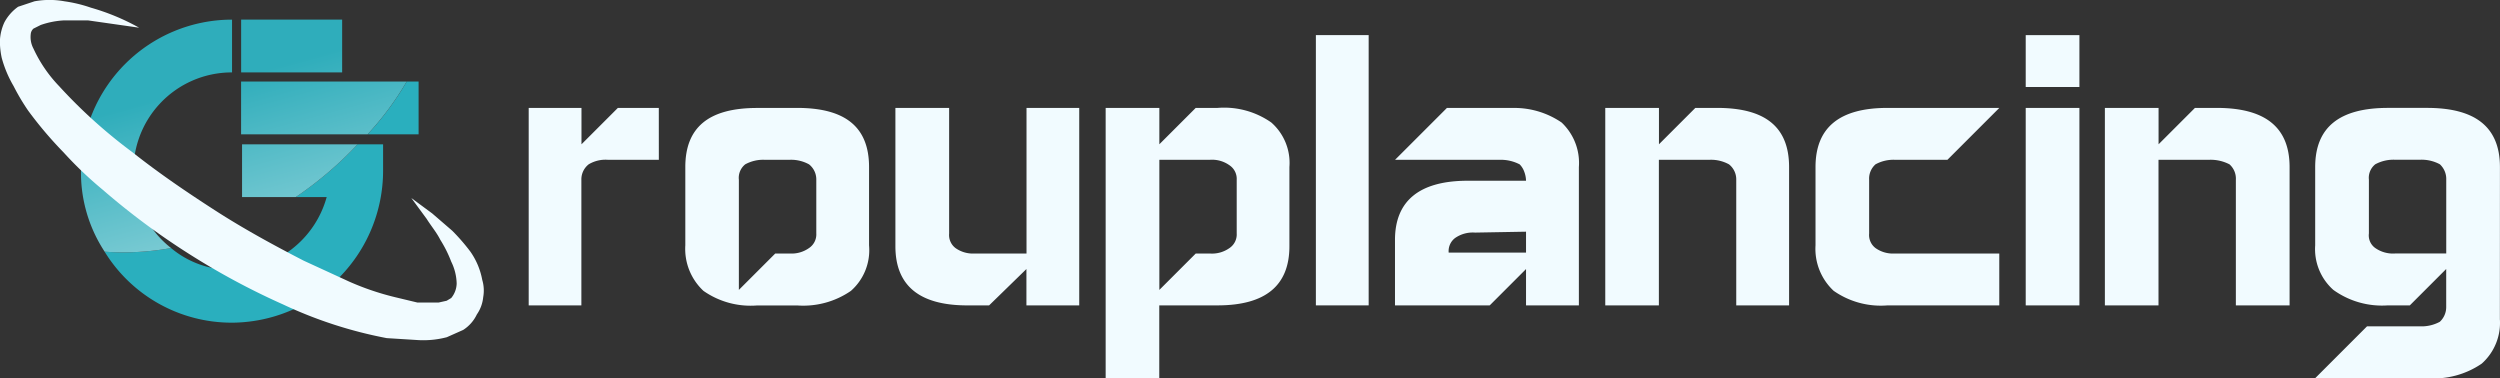 <svg xmlns="http://www.w3.org/2000/svg" xmlns:xlink="http://www.w3.org/1999/xlink" width="192.776" height="29.162" viewBox="0 0 192.776 29.162"><rect x="0" y="0" width="192.776" height="29.162" fill="#333333" stroke="none"/><defs><linearGradient id="a" x1="1.02" y1="1.89" x2="0.399" y2="0.278" gradientUnits="objectBoundingBox"><stop offset="0" stop-color="#fefefe"/><stop offset="1" stop-color="#2fadbb"/></linearGradient></defs><path d="M134.23,226.8v4.07H130.3a23.088,23.088,0,0,0,3.018-4.07Z" transform="translate(-101.952 -220.514)" fill="#2aafbe"/><path d="M122.873,233.7v2.035a11.719,11.719,0,0,1-11.649,11.719,11.509,11.509,0,0,1-9.824-5.474,20.564,20.564,0,0,0,5.123-.28,7.228,7.228,0,0,0,4.7,1.684,7.649,7.649,0,0,0,7.3-5.614h-2.386a28.344,28.344,0,0,0,4.772-4.07Z" transform="translate(-93.333 -222.572)" fill="#2aafbe"/><path d="M110.449,220v4.07a7.579,7.579,0,0,0-4.7,13.543,20.559,20.559,0,0,1-5.123.281,11.087,11.087,0,0,1-1.825-6.246A11.649,11.649,0,0,1,110.448,220Zm.772,9.614v4.07h4.14a28.345,28.345,0,0,0,4.772-4.07Zm-.074-4.842v4.07H120.9a23.088,23.088,0,0,0,3.018-4.07ZM118.939,220H111.15v4.07h7.789Z" transform="translate(-92.556 -218.486)" fill="url(#a)"/><path d="M121.619,233.11l1.614,1.193,1.544,1.333a15.441,15.441,0,0,1,1.4,1.614,5.543,5.543,0,0,1,.912,2.175,2.879,2.879,0,0,1,.074,1.333,2.805,2.805,0,0,1-.491,1.333,2.879,2.879,0,0,1-1.053,1.193l-1.263.562a7.161,7.161,0,0,1-2.386.21l-2.246-.14a33.4,33.4,0,0,1-8-2.6,56.139,56.139,0,0,1-7.3-3.93,55.435,55.435,0,0,1-6.6-4.912,29.258,29.258,0,0,1-3.018-2.879,30.245,30.245,0,0,1-2.737-3.228,16.841,16.841,0,0,1-1.123-1.895,8.842,8.842,0,0,1-.912-2.175,6.316,6.316,0,0,1-.14-1.263,3.789,3.789,0,0,1,.351-1.476,3.509,3.509,0,0,1,1.053-1.193l1.263-.421a6.386,6.386,0,0,1,2.316,0,10.736,10.736,0,0,1,2.035.491,17.336,17.336,0,0,1,3.719,1.544l-1.965-.281-1.965-.281h-1.9a6.457,6.457,0,0,0-1.755.351l-.562.281a.632.632,0,0,0-.21.421,1.9,1.9,0,0,0,.21,1.123,10.526,10.526,0,0,0,1.965,2.879,39.509,39.509,0,0,0,5.684,5.123c2.035,1.614,4.208,3.088,6.386,4.491s4.491,2.666,6.807,3.86l3.509,1.614a20.7,20.7,0,0,0,3.509,1.193l1.755.421h1.614l.632-.14.351-.21a1.825,1.825,0,0,0,.421-1.123,4,4,0,0,0-.421-1.684,9.4,9.4,0,0,0-.842-1.685c-.281-.562-.7-1.053-1.053-1.614Z" transform="translate(-89.903 -217.843)" fill="#f1fbff"/><g transform="translate(40.768 2.707)"><path d="M158.035,233.7H154.1a2.526,2.526,0,0,0-1.476.351,1.476,1.476,0,0,0-.562,1.193v9.684H148V229.7h4.07v2.805l2.805-2.805h3.158Z" transform="translate(-148 -224.086)" fill="#f1fbff"/><path d="M173.828,229.7c3.719,0,5.544,1.476,5.544,4.561V240.3a4.178,4.178,0,0,1-1.4,3.509,6.466,6.466,0,0,1-4.14,1.123h-3.088a6.336,6.336,0,0,1-4.14-1.123,4.421,4.421,0,0,1-1.4-3.509v-6.035c0-3.088,1.825-4.561,5.544-4.561Zm-.562,11.228a2.315,2.315,0,0,0,1.476-.421,1.263,1.263,0,0,0,.562-1.123v-4.14a1.476,1.476,0,0,0-.562-1.193,2.879,2.879,0,0,0-1.476-.351H171.3a2.879,2.879,0,0,0-1.476.351,1.333,1.333,0,0,0-.491,1.193v8.489l2.805-2.805Z" transform="translate(-153.127 -224.086)" fill="#f1fbff"/><path d="M192.44,229.7v9.684a1.263,1.263,0,0,0,.491,1.123,2.316,2.316,0,0,0,1.476.421h4V229.7h4.065v15.228H198.4v-2.805l-2.879,2.805h-1.68c-3.719,0-5.544-1.543-5.544-4.561V229.7Z" transform="translate(-160.02 -224.086)" fill="#f1fbff"/><path d="M211.4,250.541V229.7h4.14v2.805l2.805-2.805h1.684a6.336,6.336,0,0,1,4.14,1.123,4.14,4.14,0,0,1,1.4,3.438v6.105c0,3.018-1.825,4.561-5.544,4.561h-4.491v5.614Zm8.07-16.841h-3.93v10.035l2.805-2.805h1.123a2.315,2.315,0,0,0,1.476-.421,1.263,1.263,0,0,0,.561-1.123v-4.143a1.263,1.263,0,0,0-.561-1.123,2.316,2.316,0,0,0-1.474-.421Z" transform="translate(-166.91 -224.086)" fill="#f1fbff"/><path d="M234.5,242.541V221.7h4.07v20.841Z" transform="translate(-173.8 -221.7)" fill="#f1fbff"/><path d="M253.3,235.314a2.1,2.1,0,0,0-.14-.7,1.544,1.544,0,0,0-.351-.561,3.158,3.158,0,0,0-1.543-.351H243.2l4-4h5.193a6.456,6.456,0,0,1,3.649,1.123,4.281,4.281,0,0,1,1.333,3.438v10.667H253.3v-2.805l-2.805,2.805h-7.3v-5.053c0-3.018,1.895-4.561,5.614-4.561Zm-3.93,4a2.386,2.386,0,0,0-1.544.421,1.263,1.263,0,0,0-.491,1.123H253.3v-1.614Z" transform="translate(-176.395 -224.086)" fill="#f1fbff"/><path d="M276.4,244.928v-9.684a1.476,1.476,0,0,0-.561-1.193,2.879,2.879,0,0,0-1.476-.351h-3.93v11.228H266.3V229.7h4.14v2.805l2.805-2.805h1.685c3.719,0,5.544,1.476,5.544,4.561v10.667Z" transform="translate(-183.285 -224.086)" fill="#f1fbff"/><path d="M295.5,240.928h8.068v4h-8.63a6.336,6.336,0,0,1-4.14-1.123,4.421,4.421,0,0,1-1.4-3.509v-6.035c0-3.088,1.895-4.561,5.544-4.561h8.629l-4,4H295.5a2.879,2.879,0,0,0-1.476.351,1.476,1.476,0,0,0-.491,1.193v4.14a1.263,1.263,0,0,0,.491,1.123A2.316,2.316,0,0,0,295.5,240.928Z" transform="translate(-190.171 -224.086)" fill="#f1fbff"/><path d="M316.64,221.7v4H312.5v-4Zm-4.14,20.841h4.14V227.314H312.5Z" transform="translate(-197.064 -221.7)" fill="#f1fbff"/><path d="M331.3,244.928v-9.684a1.476,1.476,0,0,0-.491-1.193,3.158,3.158,0,0,0-1.544-.351h-3.93v11.228H321.2V229.7h4.14v2.805l2.805-2.805h1.684c3.719,0,5.614,1.476,5.614,4.561v10.667Z" transform="translate(-199.66 -224.086)" fill="#f1fbff"/><path d="M358.543,245.98a4.207,4.207,0,0,1-1.4,3.438,6.548,6.548,0,0,1-4.208,1.123H344.3l4-4h4.07a2.947,2.947,0,0,0,1.544-.351,1.544,1.544,0,0,0,.491-1.123V242.12l-2.805,2.805h-1.69a6.413,6.413,0,0,1-4.208-1.193,4.208,4.208,0,0,1-1.4-3.438v-6.035c0-3.088,1.895-4.561,5.614-4.561h3.018c3.719,0,5.614,1.476,5.614,4.561Zm-10.1-6.6a1.193,1.193,0,0,0,.491,1.123,2.386,2.386,0,0,0,1.544.421h3.93v-5.684a1.544,1.544,0,0,0-.491-1.193,2.947,2.947,0,0,0-1.543-.351h-1.895a2.948,2.948,0,0,0-1.544.351,1.333,1.333,0,0,0-.491,1.193Z" transform="translate(-206.545 -224.085)" fill="#f1fbff"/></g></svg>